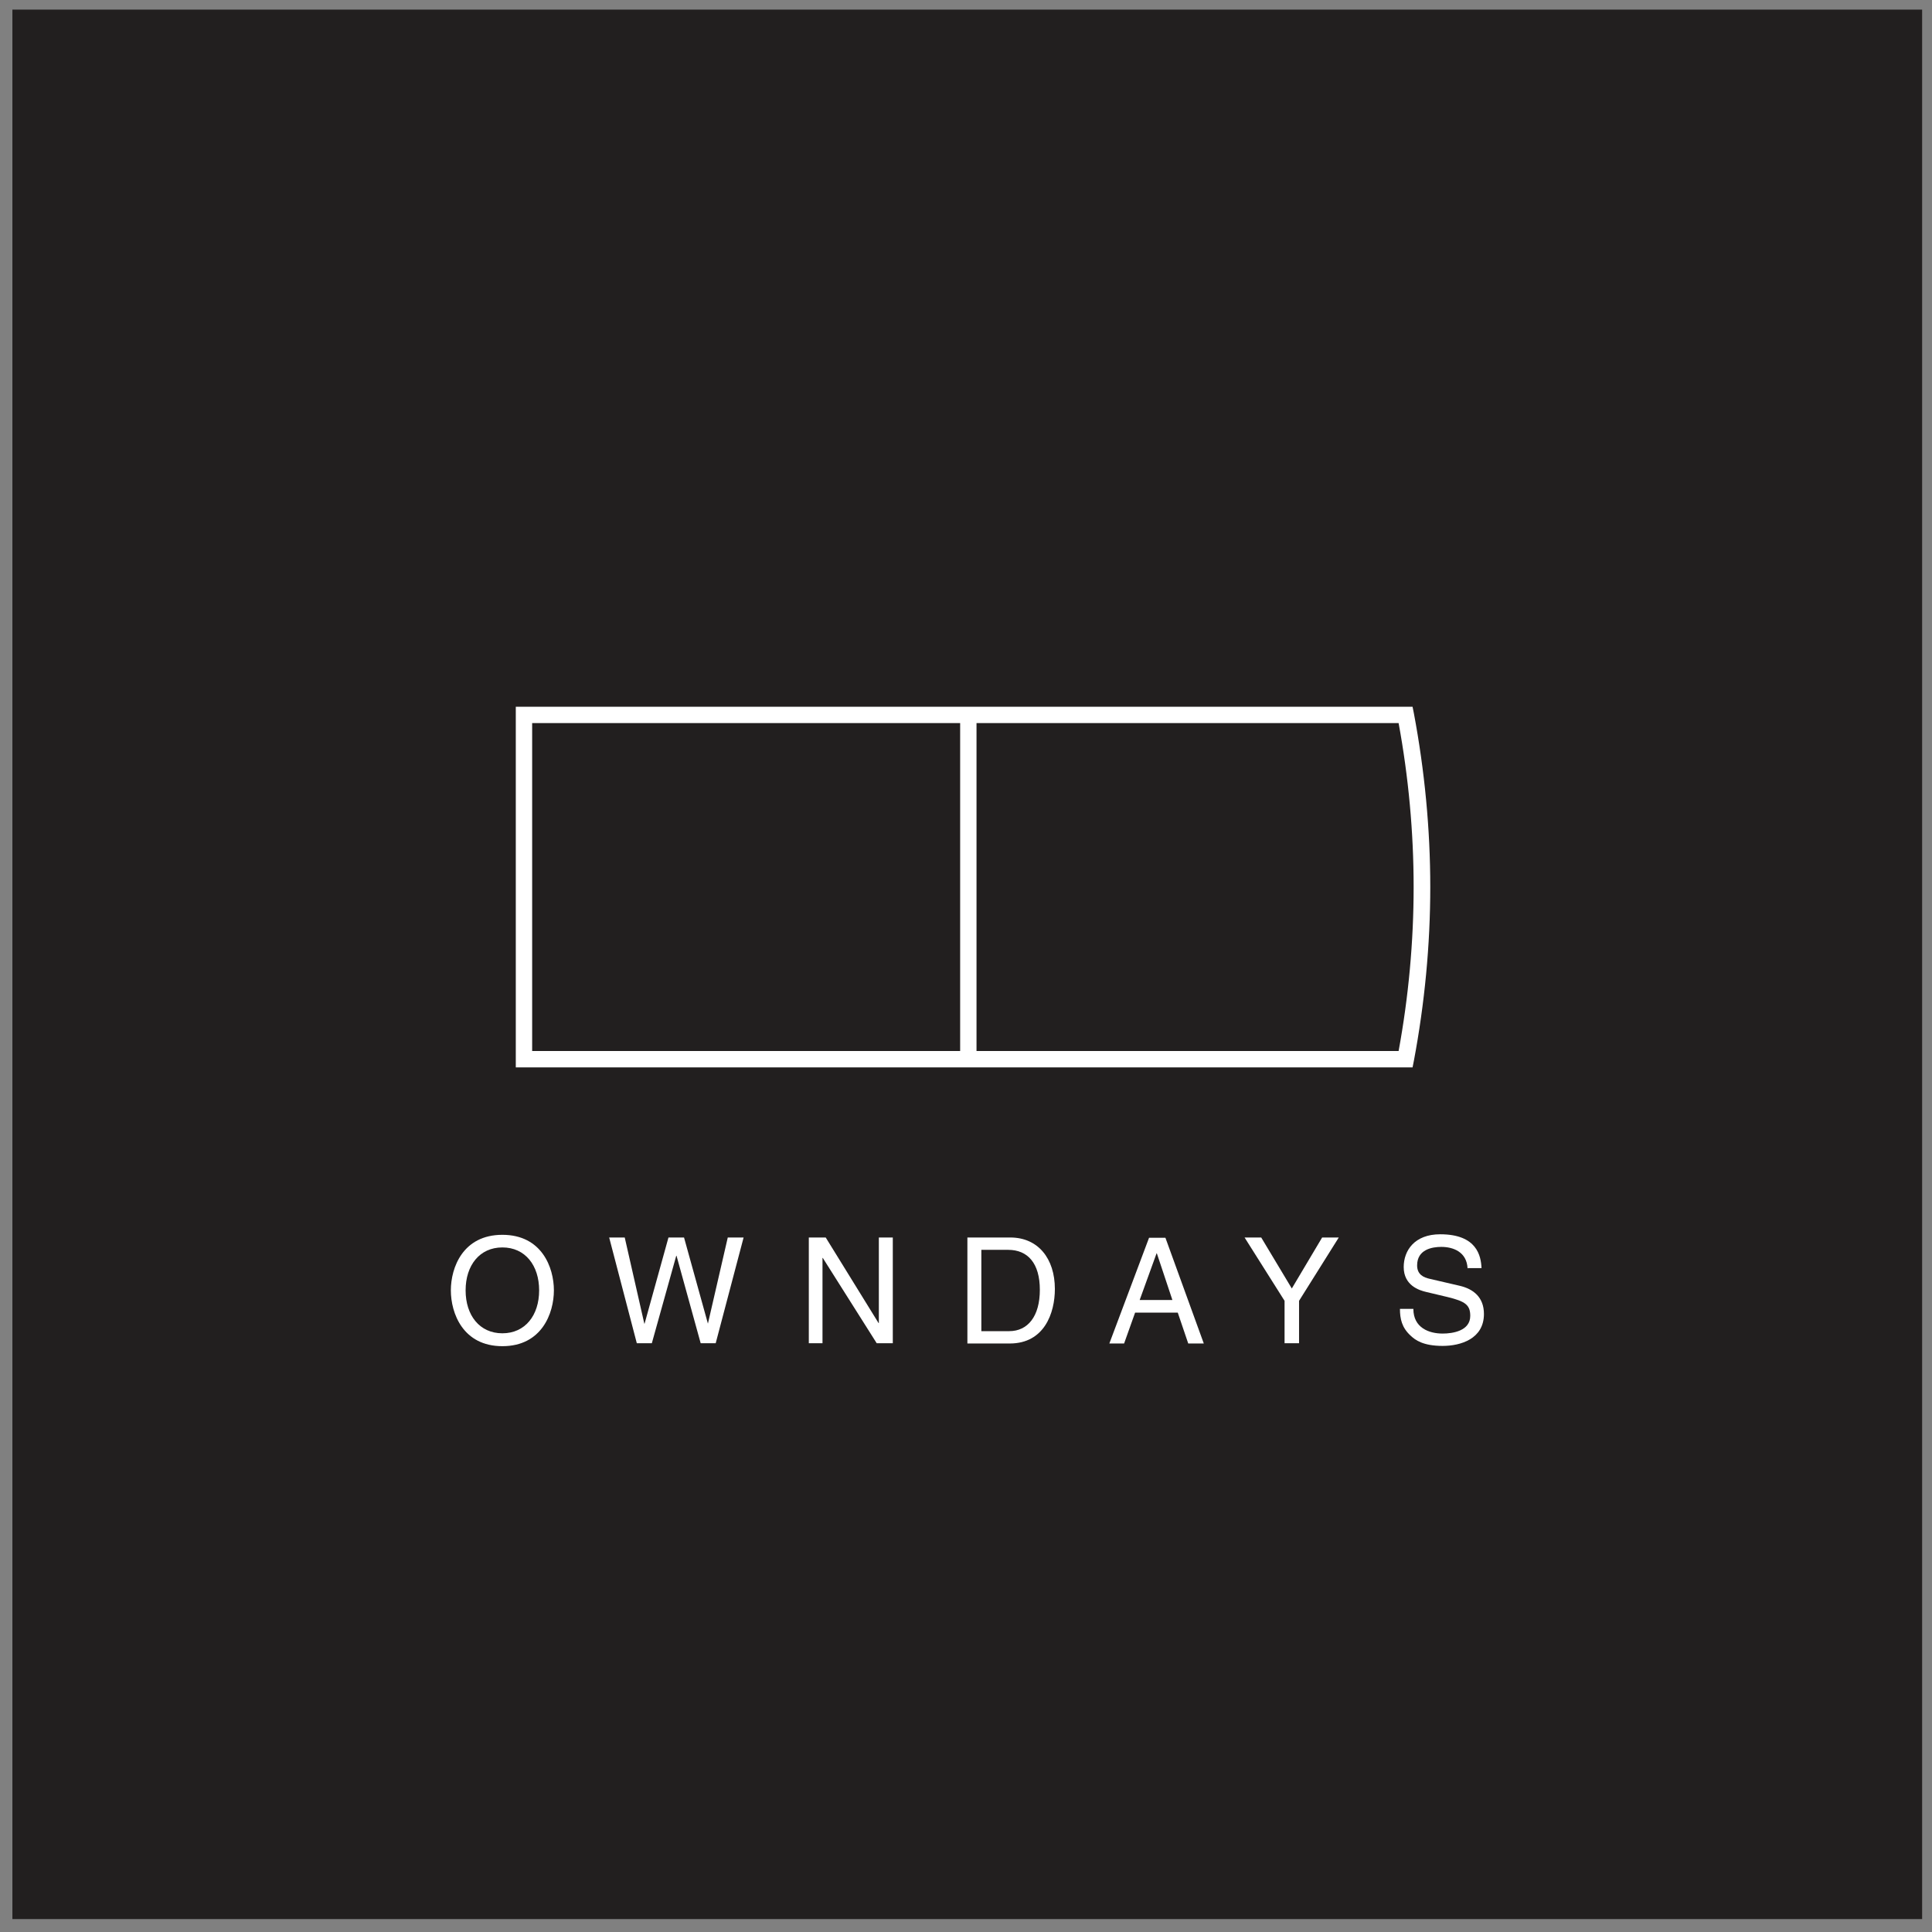 <svg width="72" height="72" viewBox="0 0 72 72" fill="none" xmlns="http://www.w3.org/2000/svg">
<rect x="0" y="0" width="72" height="72" fill="#808080" stroke="none"/>
<path d="M71.632 0.358H0.462V71.518H71.632V0.358Z" fill="#221F1F"/>
<path d="M20.092 48.088C20.092 49.018 19.572 49.688 18.722 49.688C17.872 49.688 17.352 49.018 17.352 48.088C17.352 47.158 17.872 46.488 18.722 46.488C19.572 46.488 20.092 47.158 20.092 48.088ZM20.642 48.088C20.642 47.238 20.192 46.018 18.722 46.018C17.252 46.018 16.802 47.238 16.802 48.088C16.802 48.938 17.252 50.168 18.722 50.168C20.192 50.168 20.642 48.938 20.642 48.088Z" fill="white"/>
<path d="M24.292 50.058H23.732L22.702 46.118H23.282L24.012 49.328H24.022L24.912 46.118H25.492L26.382 49.328L27.122 46.118H27.712L26.672 50.058H26.112L25.212 46.798H25.202L24.292 50.058Z" fill="white"/>
<path d="M32.752 46.118H33.272V50.058H32.672L30.662 46.878H30.652V50.058H30.142V46.118H30.772L32.742 49.308H32.752V46.118Z" fill="white"/>
<path d="M36.582 46.578H37.572C38.302 46.578 38.752 47.078 38.752 48.068C38.752 49.058 38.302 49.608 37.612 49.608H36.572V46.578H36.582ZM36.052 50.068H37.632C38.922 50.068 39.312 48.928 39.312 48.038C39.312 46.898 38.682 46.118 37.652 46.118H36.052V50.058V50.068Z" fill="white"/>
<path d="M42.472 48.448L43.102 46.708H43.112L43.692 48.448H42.472ZM43.892 48.918L44.282 50.068H44.862L43.432 46.128H42.822L41.342 50.068H41.892L42.302 48.918H43.882H43.892Z" fill="white"/>
<path d="M48.412 50.058H47.872V48.478L46.382 46.118H47.002L48.142 48.018L49.272 46.118H49.892L48.412 48.478V50.058Z" fill="white"/>
<path d="M54.692 47.268C54.662 46.658 54.162 46.468 53.712 46.468C53.382 46.468 52.812 46.558 52.812 47.158C52.812 47.498 53.052 47.608 53.282 47.658L54.402 47.918C54.912 48.038 55.302 48.348 55.302 48.968C55.302 49.898 54.432 50.158 53.762 50.158C53.032 50.158 52.742 49.938 52.572 49.778C52.242 49.478 52.172 49.148 52.172 48.778H52.672C52.672 49.488 53.262 49.698 53.762 49.698C54.142 49.698 54.792 49.598 54.792 49.038C54.792 48.628 54.602 48.498 53.952 48.338L53.152 48.148C52.892 48.088 52.312 47.908 52.312 47.218C52.312 46.608 52.712 45.998 53.672 45.998C55.052 45.998 55.192 46.818 55.212 47.258H54.712L54.692 47.268Z" fill="white"/>
<path d="M52.642 39.778L52.692 39.528C53.092 37.398 53.302 35.218 53.302 33.058C53.302 30.898 53.092 28.718 52.692 26.588L52.642 26.338H19.222V39.778H52.642ZM36.392 26.948H52.122C52.492 28.958 52.682 31.018 52.682 33.058C52.682 35.098 52.492 37.158 52.122 39.168H36.392V26.948ZM19.832 26.948H35.782V39.168H19.832V26.948Z" fill="white"/>
</svg>
